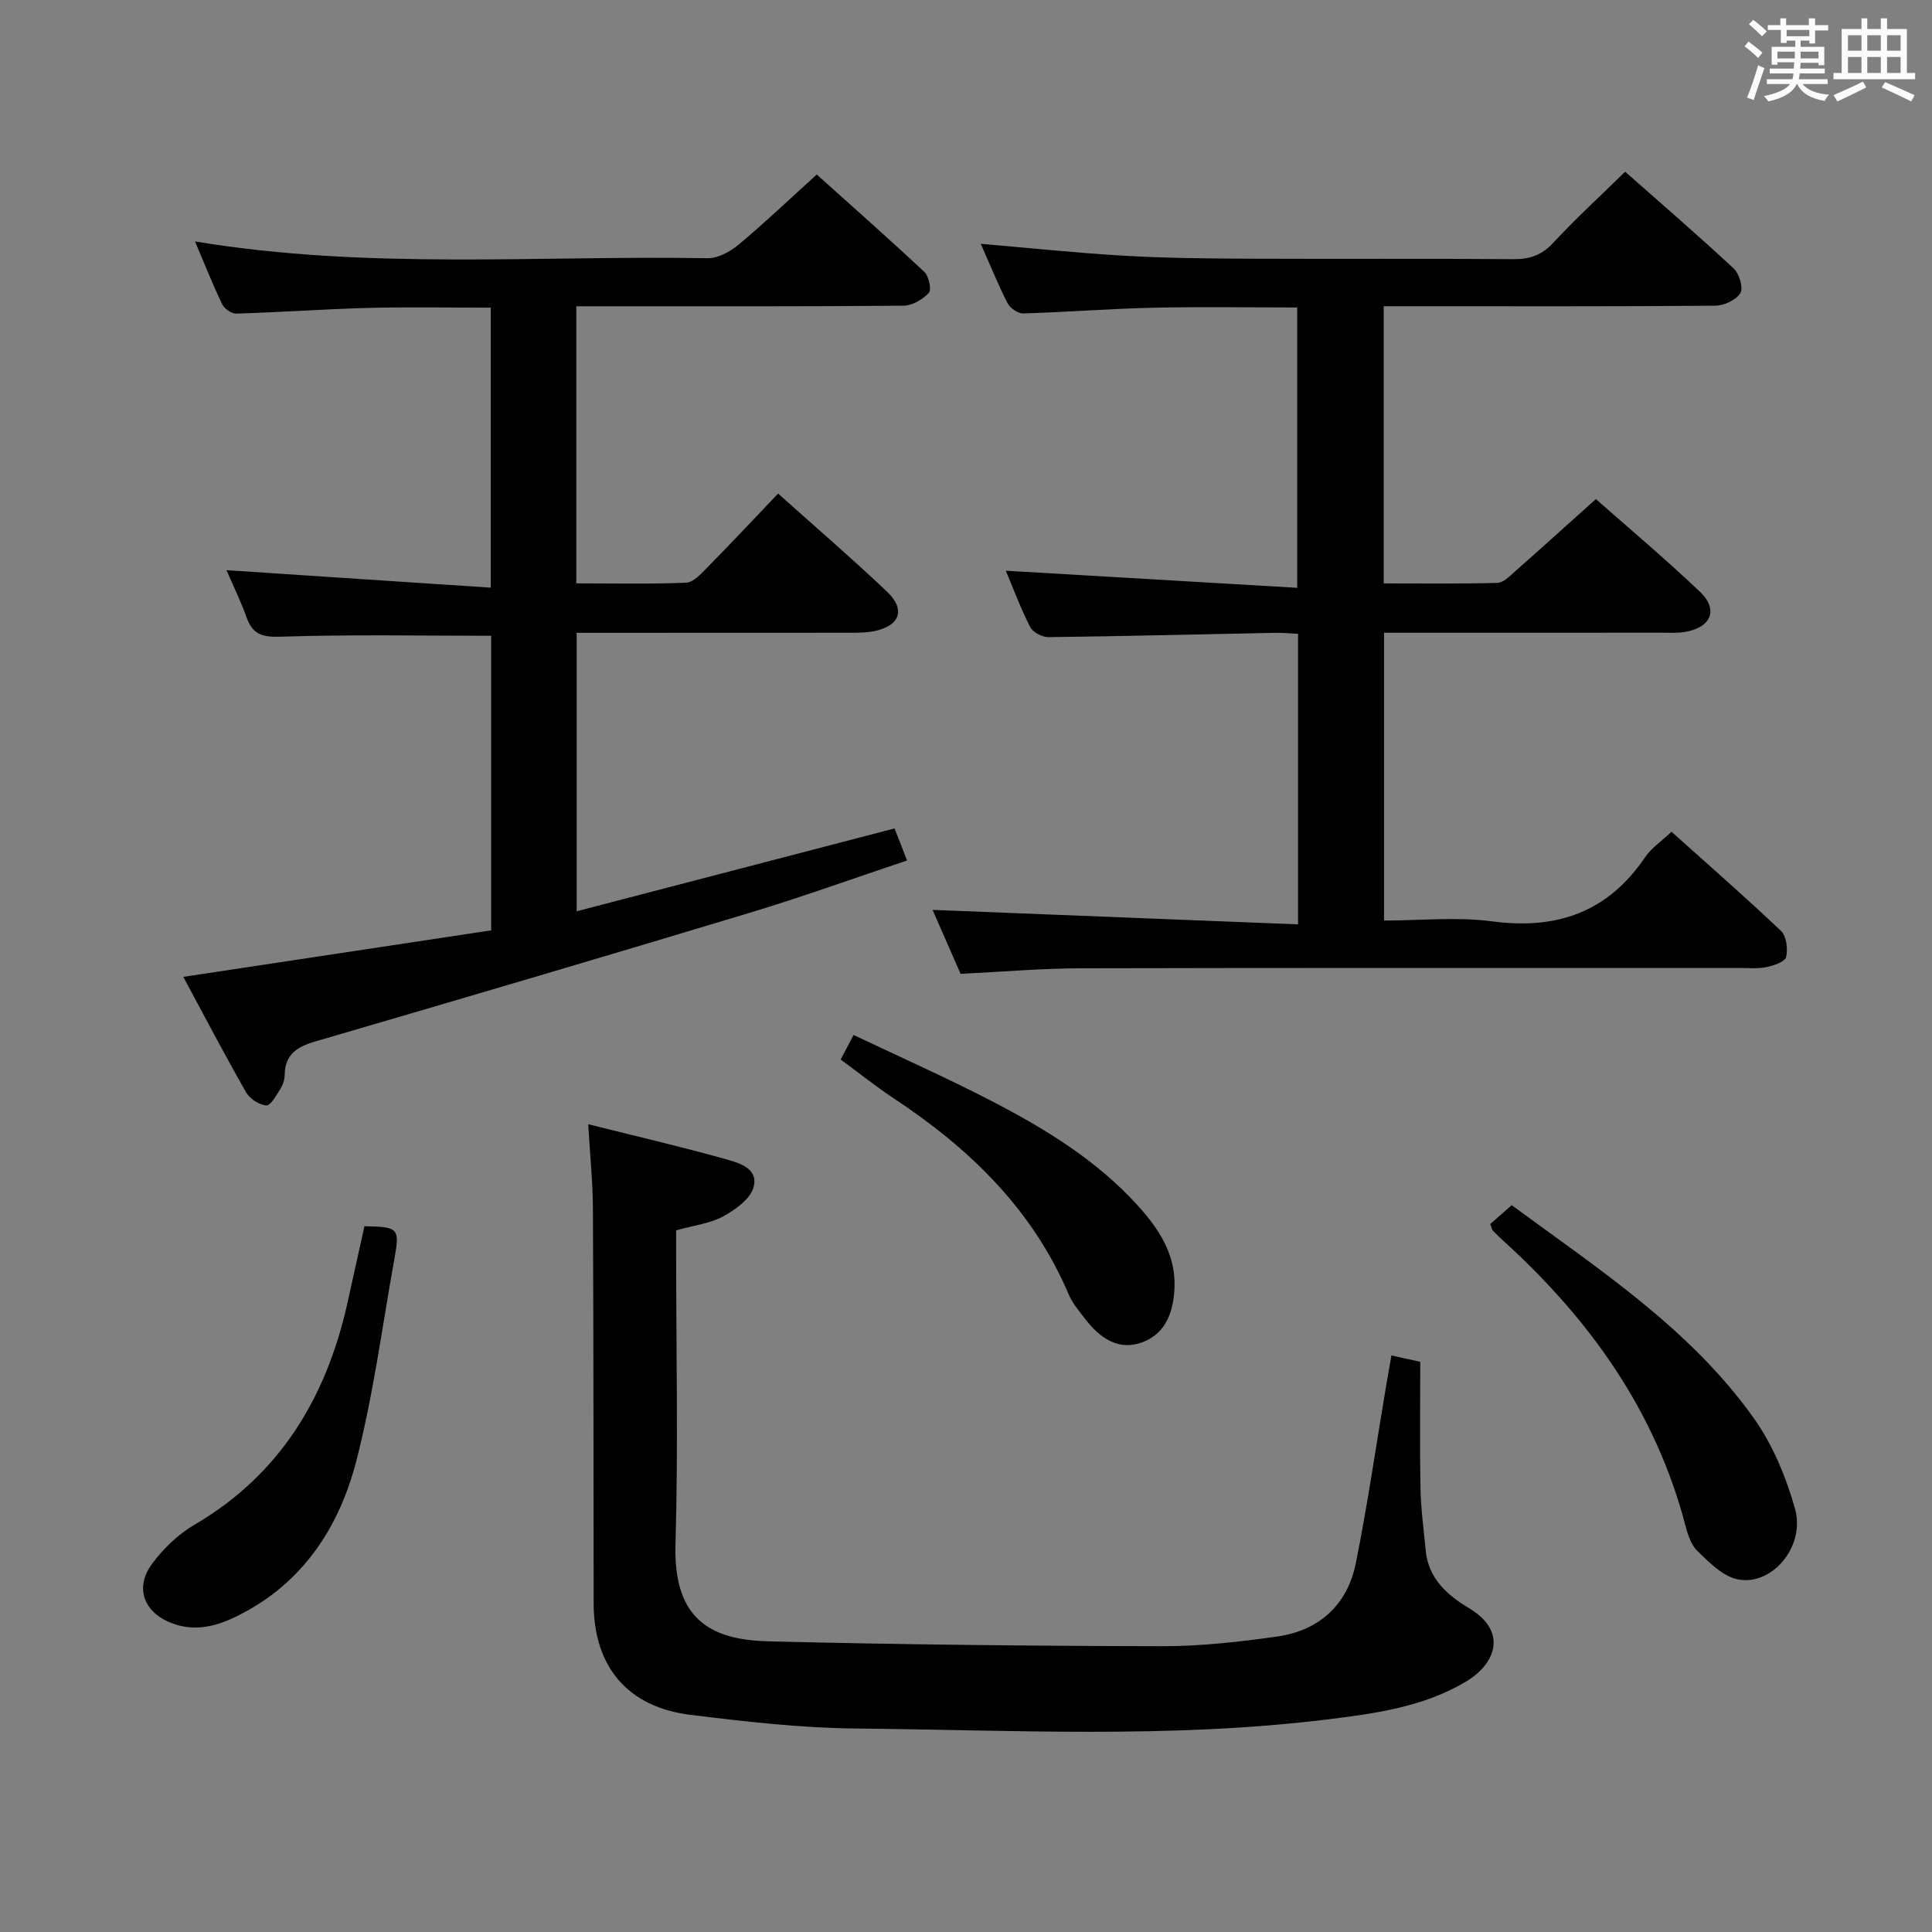 <svg enable-background="new 0 0 400 400" viewBox="0 0 400 400" xmlns="http://www.w3.org/2000/svg"><rect x="0" y="0" width="400" height="400" fill="#808080" stroke="none"/><path d="m361.2 9.6.8-1c.9.7 1.9 1.4 2.9 2.3l-.9 1.1c-1-1-2-1.8-2.8-2.4zm.5 10.6c.9-2.1 1.6-4.3 2.3-6.7.4.2.8.4 1.3.6-.7 2.1-1.5 4.3-2.2 6.6zm.4-15.2.9-.9c1 .8 2 1.6 2.8 2.4l-1 1c-.9-.9-1.8-1.7-2.7-2.5zm12.5-1.2h1.2v1.4h2.7v1.1h-2.7v2.7h-1.2v-.6h-1.8v1.3h4.9v3.8h-1.2v-.5h-3.7c0 .4-.1.9-.1 1.2h5.1v1h-5.2c0 .5-.1.9-.2 1.2h6v1h-5.2c1.1 1.3 2.9 2 5.5 2.2-.4.4-.7.8-.9 1.3-2.9-.5-4.8-1.6-5.7-3.5h-.1c-.8 1.7-2.7 2.9-5.9 3.6-.2-.4-.6-.8-.9-1.1 2.8-.6 4.6-1.4 5.4-2.5h-4.8v-1h5.3c.1-.3.2-.7.2-1.2h-4.9v-1h5c0-.4 0-.8.1-1.3h-3.5v.5h-1.2v-3.7h4.9v-1.3h-1.8v.5h-1.2v-2.7h-2.7v-1h2.6v-1.4h1.2v1.4h4.7v-1.4zm-6.6 8.3h3.6c0-.4 0-.9 0-1.4h-3.6zm1.9-4.6h4.7v-1.3h-4.7zm6.6 3.2h-3.7v1.4h3.7z" fill="#fbfafc"/><path d="m385.3 3.8h1.3v2.2h2.8v-2.2h1.3v2.2h4.1v9.1h1.7v1.3h-16.9v-1.3h1.7v-9.1h4.1v-2.2zm.4 13.1.7 1.2c-1.8.9-3.8 1.9-6 2.9-.2-.4-.5-.8-.8-1.3 2.3-1 4.3-1.9 6.1-2.8zm-3.1-6.4h2.8v-3.2h-2.8zm0 4.6h2.8v-3.3h-2.8zm4-4.6h2.8v-3.2h-2.8zm0 4.6h2.8v-3.3h-2.8zm3.7 1.9c2.1.9 4.1 1.8 6.1 2.7l-.7 1.3c-2.2-1.1-4.2-2-6.1-2.9zm3.2-9.7h-2.8v3.2h2.8v-3.1zm-2.8 7.8h2.8v-3.3h-2.8z" fill="#fbfafc"/><g fill="#010000"><path d="m346.06 172.2c7.47 6.7 15.22 13.46 22.67 20.53 1.13 1.08 1.46 3.73 1.07 5.41-.23.98-2.54 1.76-4.04 2.08-1.76.38-3.64.19-5.48.19-45.48.01-90.97-.05-136.45.06-8.13.02-16.25.73-24.95 1.15-1.96-4.48-4.06-9.26-5.8-13.24 25.13 1 50.26 2 75.67 3 0-20.79 0-40.22 0-60.15-1.58-.08-3.18-.24-4.77-.21-15.63.31-31.27.7-46.9.89-1.29.02-3.23-.99-3.78-2.07-2.02-3.97-3.59-8.18-5.06-11.68 19.9 1.17 39.87 2.34 60.33 3.54 0-19.99 0-38.84 0-58.04-9.97 0-19.92-.17-29.86.05-8.97.2-17.92.92-26.89 1.18-1.09.03-2.72-1.12-3.24-2.16-2.02-3.98-3.7-8.14-5.52-12.25 10.09.86 19.92 1.9 29.78 2.47 8.46.49 16.96.57 25.44.61 18.33.08 36.65-.05 54.98.1 3.41.03 5.89-.78 8.29-3.36 4.61-4.99 9.65-9.58 14.92-14.75 7.43 6.57 15.08 13.16 22.47 20.03 1.16 1.08 2.03 4.05 1.37 5.12-.88 1.43-3.38 2.57-5.19 2.59-20.82.18-41.65.11-62.48.11-1.96 0-3.91 0-6.16 0v57.39c8 0 15.78.1 23.55-.11 1.21-.03 2.5-1.36 3.56-2.3 5.48-4.84 10.9-9.74 16.82-15.05 6.51 5.75 14.25 12.25 21.55 19.19 3.88 3.69 2.32 7.41-3.09 8.31-1.63.27-3.32.16-4.98.16-19 .01-37.98.01-57.34.01v59.59c7.55 0 15.1-.8 22.42.17 13.43 1.78 23.95-1.94 31.65-13.31 1.28-1.87 3.32-3.23 5.44-5.25z"/><path d="m40.38 49.99c35.89 5.93 71.06 2.86 106.11 3.47 2.14.04 4.68-1.35 6.42-2.8 5.36-4.47 10.42-9.3 16.19-14.53 6.85 6.16 14.67 13.05 22.28 20.17.94.88 1.52 3.68.92 4.34-1.27 1.37-3.43 2.63-5.24 2.65-20.5.18-41 .12-61.5.12-1.97 0-3.94 0-6.24 0v57.37c7.55 0 15.16.17 22.75-.14 1.48-.06 3.05-1.81 4.29-3.07 4.87-4.95 9.63-10.02 14.74-15.38 7.77 6.96 15.33 13.46 22.55 20.31 3.86 3.66 2.7 6.99-2.45 8.13-1.6.35-3.29.37-4.94.37-18.83.02-37.65.02-56.87.02v57.65c21.98-5.73 43.62-11.37 65.81-17.15.65 1.66 1.47 3.74 2.6 6.63-11.16 3.73-21.91 7.62-32.83 10.91-29.86 9.01-59.78 17.83-89.72 26.57-3.79 1.11-6.25 2.69-6.31 6.93-.01.96-.36 2.02-.87 2.84-.84 1.32-2 3.51-2.93 3.46-1.47-.08-3.43-1.38-4.2-2.72-4.44-7.78-8.6-15.73-12.99-23.89 21.48-3.25 42.57-6.43 63.74-9.63 0-20.92 0-41 0-60.99-14.69 0-29.14-.29-43.56.19-3.86.13-5.81-.47-7.09-4.02-1.23-3.42-2.83-6.7-4.15-9.75 18.16 1.2 36.22 2.39 54.71 3.62 0-20.02 0-38.77 0-57.97-8.42 0-16.86-.17-25.29.05-9.14.24-18.26.9-27.4 1.18-.98.03-2.46-1.02-2.91-1.95-1.94-4.03-3.58-8.19-5.62-12.99z"/><path d="m121.78 232.76c9.9 2.48 19.11 4.62 28.21 7.16 2.87.8 7.11 1.9 6.03 5.87-.66 2.44-3.75 4.66-6.26 6.03-2.7 1.48-6 1.85-9.77 2.91v5.1c0 19.99.44 39.99-.14 59.96-.47 16.28 8.21 19.76 19.45 20.04 27.07.66 54.16.95 81.25 1 7.94.02 15.93-.89 23.81-1.99 8.79-1.24 14.63-6.58 16.37-15.29 2.41-12.02 4.16-24.17 6.19-36.26.35-2.09.73-4.17 1.16-6.66 2.48.55 4.52 1 5.97 1.32 0 9.03-.12 17.64.05 26.24.09 4.31.67 8.61 1.09 12.91.57 5.77 4.5 9.19 8.98 11.87 8.12 4.86 5.41 11.56-.61 15.16-8.95 5.35-19.06 6.67-29.09 7.9-32.35 3.94-64.84 2.16-97.27 1.84-11.43-.11-22.88-1.43-34.25-2.83-13.05-1.61-20.02-10.01-20.04-23.06-.04-27.15-.02-54.3-.15-81.46-.01-5.62-.59-11.24-.98-17.76z"/><path d="m308.53 253.43c1.47-1.29 2.82-2.48 4.45-3.91 18.05 13.28 36.87 25.53 50.06 44 3.95 5.53 6.73 12.24 8.59 18.82 2.24 7.93-4.94 16.28-12.09 14.59-3.02-.71-5.72-3.51-8.12-5.83-1.33-1.28-2-3.46-2.5-5.36-6.22-23.67-19.8-42.61-37.65-58.83-.74-.67-1.47-1.36-2.15-2.08-.22-.21-.26-.59-.59-1.4z"/><path d="m75.45 253.88c7.07.13 7.35.39 6.2 6.77-2.52 13.99-4.35 28.17-7.9 41.9-3.35 12.95-10.36 24.18-22.6 30.96-4.77 2.64-9.93 4.74-15.64 2.53-5.76-2.23-7.69-7.35-3.98-12.33 2.32-3.12 5.35-6.05 8.69-8 17.69-10.35 27.23-26.18 31.65-45.64 1.19-5.31 2.34-10.62 3.58-16.19z"/><path d="m174.05 219.36c.86-1.64 1.55-2.94 2.68-5.08 9.63 4.58 19.28 8.86 28.63 13.71 11.1 5.75 21.76 12.26 30.27 21.68 4.32 4.78 7.78 10.01 7.54 16.85-.18 4.95-1.72 9.5-6.57 11.35-5.07 1.93-8.96-.91-11.99-4.88-1.21-1.58-2.57-3.15-3.33-4.95-7.5-17.71-20.62-30.33-36.33-40.7-3.6-2.39-6.98-5.1-10.9-7.98z"/></g></svg>